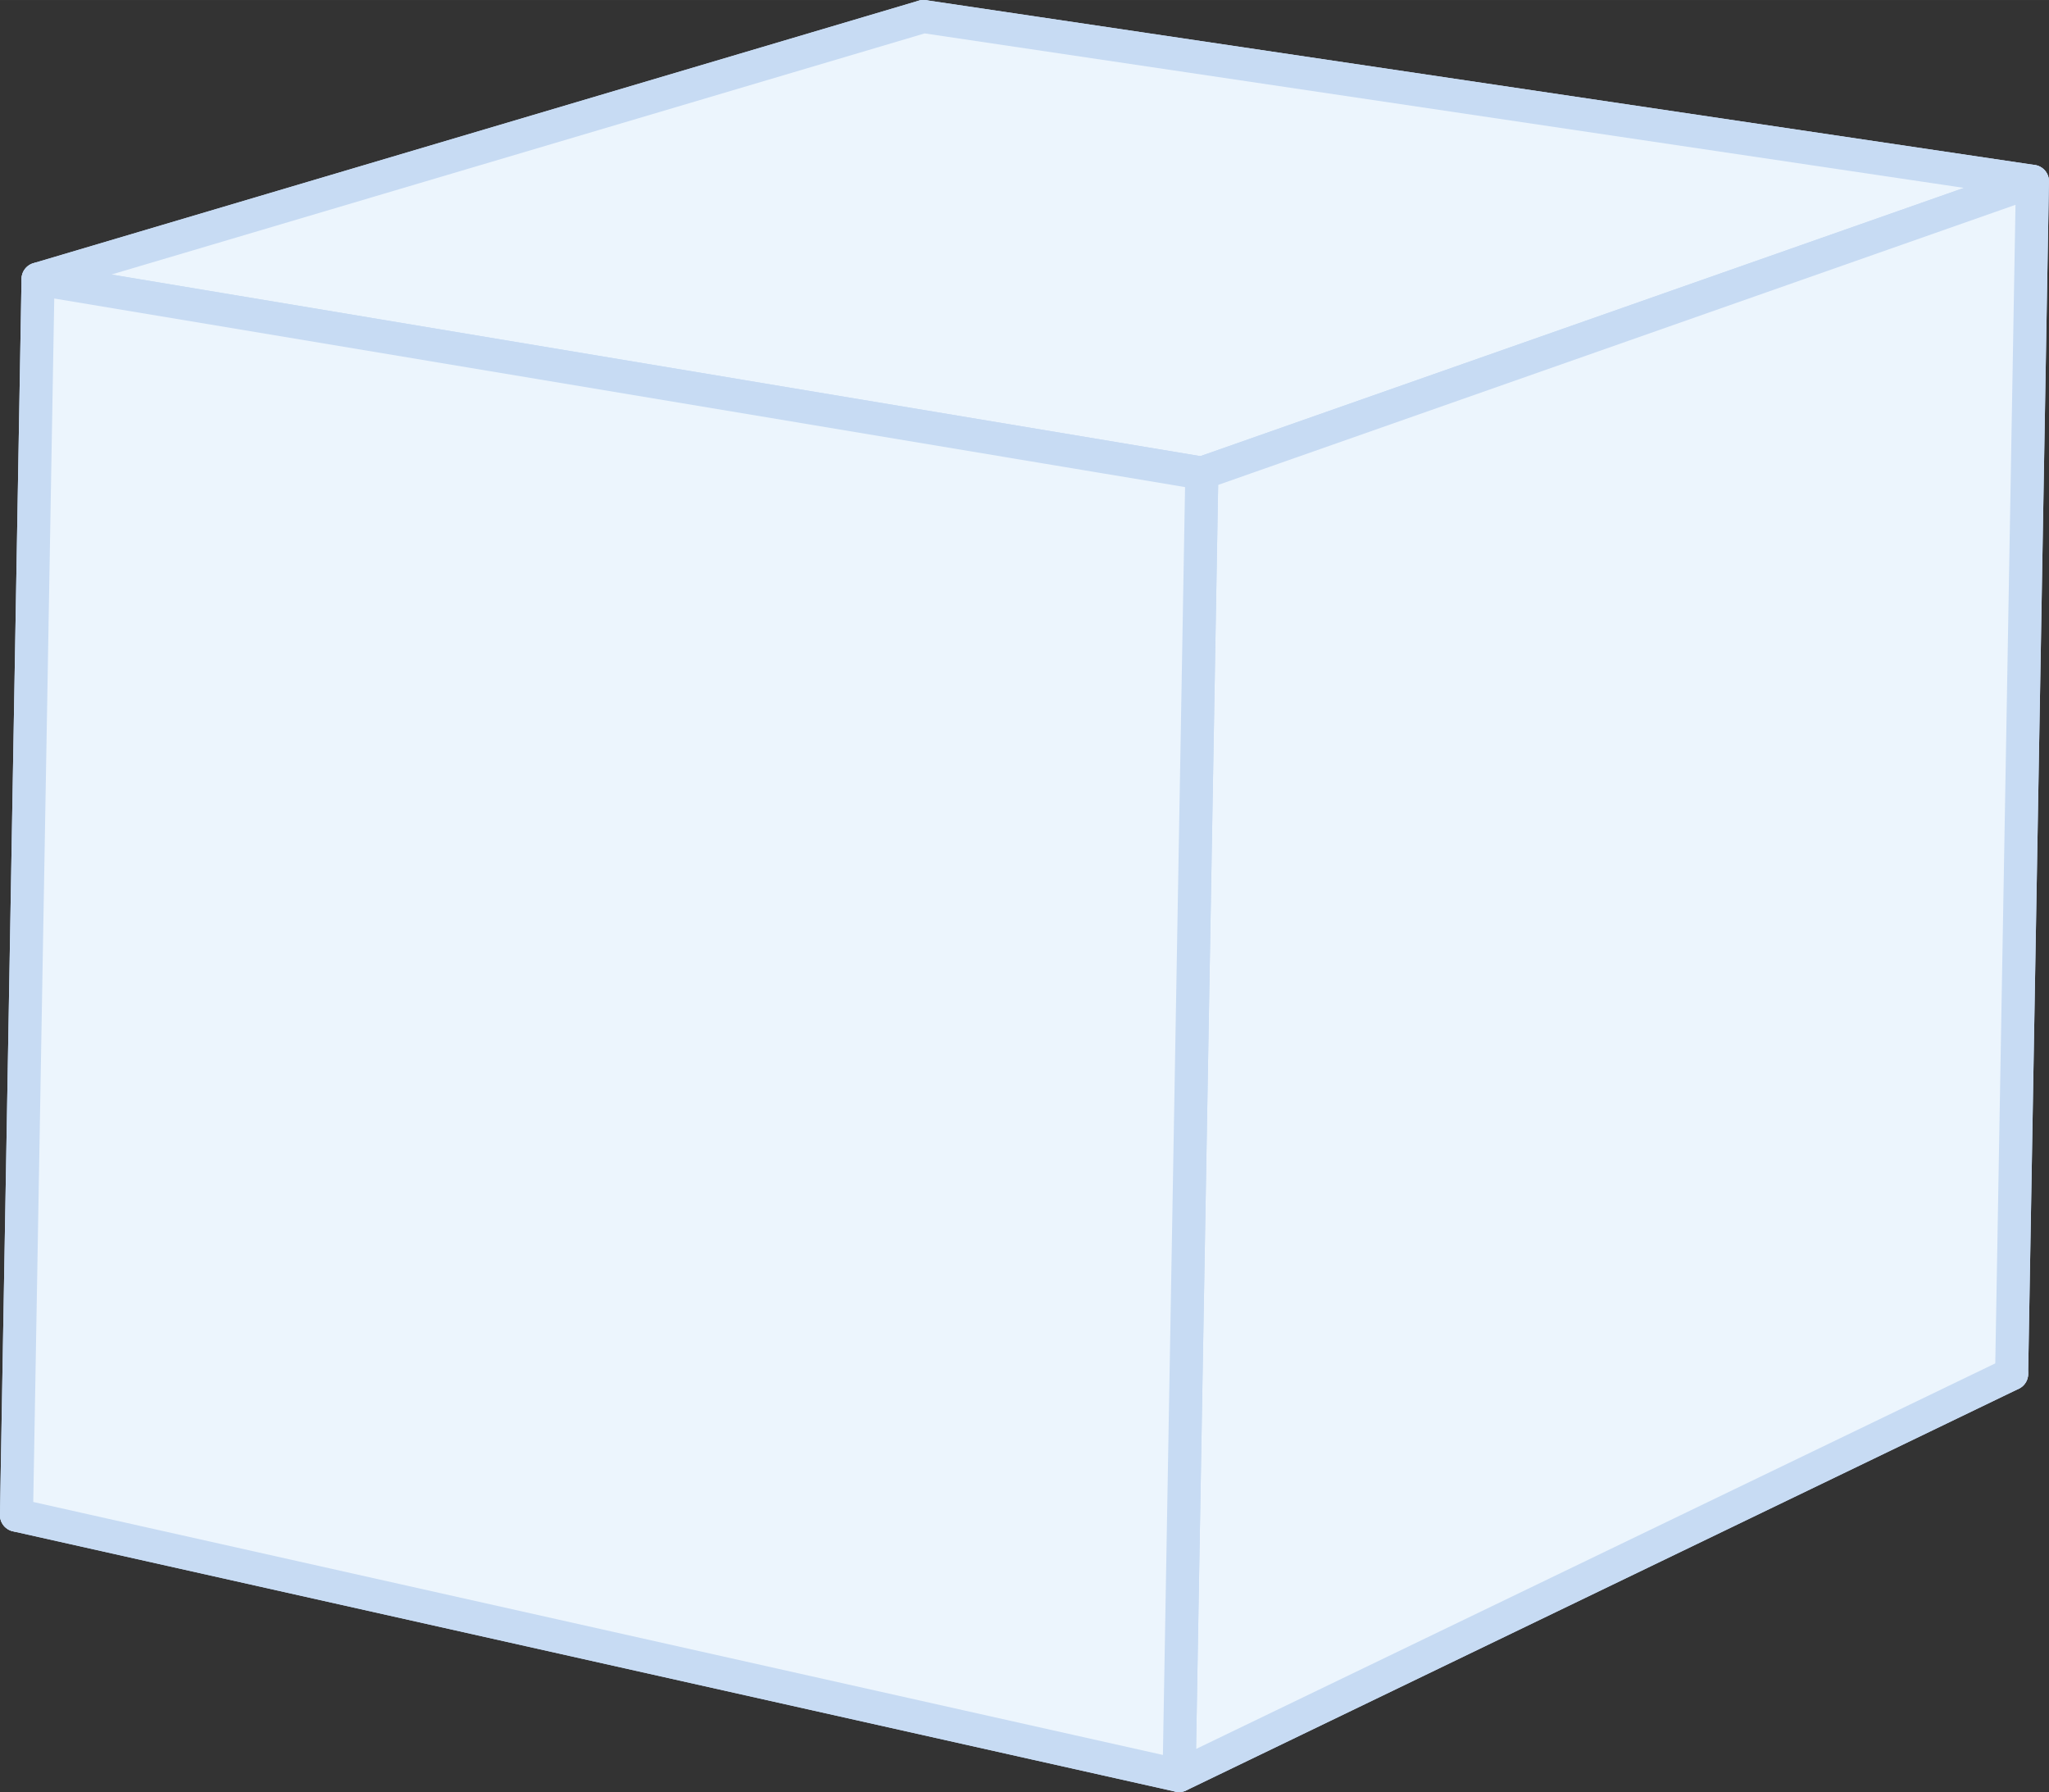 <?xml version="1.0" encoding="UTF-8" standalone="no"?>
<!-- Created with Inkscape (http://www.inkscape.org/) -->

<svg
   width="123.919"
   height="108.36"
   viewBox="0 0 32.787 28.67"
   version="1.1"
   id="svg1"
   xmlns:xlink="http://www.w3.org/1999/xlink"
   xmlns="http://www.w3.org/2000/svg"
   xmlns:svg="http://www.w3.org/2000/svg">
  <rect x="0" y="0" width="32.787" height="28.67" fill="#333333" stroke="none"/>
  <style
     id="style1">.icon { stroke-width:0.3px; }
</style>
  <defs
     id="defs1">
    <color-profile
       name="sRGB-IEC61966-2.1"
       xlink:href="../../../../../../Windows/system32/spool/drivers/color/sRGB%20Color%20Space%20Profile.icm"
       id="color-profile2" />
  </defs>
  <g
     id="layer21"
     transform="translate(-126.482,-0.265)">
    <path
       id="path28"
       style="fill:#ecf5fd;fill-opacity:1;fill-rule:evenodd;stroke:#c7dbf3;stroke-width:0.529;stroke-linejoin:round;stroke-miterlimit:7.4;stroke-dasharray:none;stroke-opacity:1"
       d="M 158.671,22.244 140.941,18.714 141.259,0.529 159.004,3.166 Z"
       points="140.941,18.714 141.259,0.529 159.004,3.166 158.671,22.244 " />
    <path
       id="path21"
       style="fill:#ecf5fd;fill-opacity:1;fill-rule:evenodd;stroke:#c7dbf3;stroke-width:0.529;stroke-linejoin:round;stroke-miterlimit:7.4;stroke-dasharray:none;stroke-opacity:1"
       d="M 140.941,18.714 141.259,0.529 127.091,4.729 126.746,24.505 Z"
       points="141.259,0.529 127.091,4.729 126.746,24.505 140.941,18.714 " />
    <path
       id="path27"
       style="fill:#ecf5fd;fill-opacity:1;fill-rule:evenodd;stroke:#c7dbf3;stroke-width:0.529;stroke-linejoin:round;stroke-miterlimit:7.4;stroke-dasharray:none;stroke-opacity:1"
       d="m 158.671,22.244 -17.73,-3.53 -14.195,5.791 18.603,4.165 z"
       points="140.941,18.714 126.746,24.505 145.349,28.67 158.671,22.244 " />
    <path
       id="path23"
       style="fill:#ecf5fd;fill-opacity:1;fill-rule:evenodd;stroke:#c7dbf3;stroke-width:0.529;stroke-linejoin:round;stroke-miterlimit:7.4;stroke-dasharray:none;stroke-opacity:1"
       d="M 159.004,3.166 141.259,0.529 127.091,4.729 145.713,7.834 Z"
       points="141.259,0.529 127.091,4.729 145.713,7.834 159.004,3.166 " />
    <path
       id="path26"
       style="fill:#ecf5fd;fill-opacity:1;fill-rule:evenodd;stroke:#c7dbf3;stroke-width:0.529;stroke-linejoin:round;stroke-miterlimit:7.4;stroke-dasharray:none;stroke-opacity:1"
       d="M 158.671,22.244 159.004,3.166 145.713,7.834 145.349,28.67 Z"
       points="159.004,3.166 145.713,7.834 145.349,28.67 158.671,22.244 " />
    <path
       id="path25"
       style="fill:#ecf5fd;fill-opacity:1;fill-rule:evenodd;stroke:#c7dbf3;stroke-width:0.529;stroke-linejoin:round;stroke-miterlimit:7.4;stroke-dasharray:none;stroke-opacity:1"
       d="M 145.349,28.67 126.746,24.505 127.091,4.729 145.713,7.834 Z"
       points="126.746,24.505 127.091,4.729 145.713,7.834 145.349,28.67 " />
  </g>
</svg>
